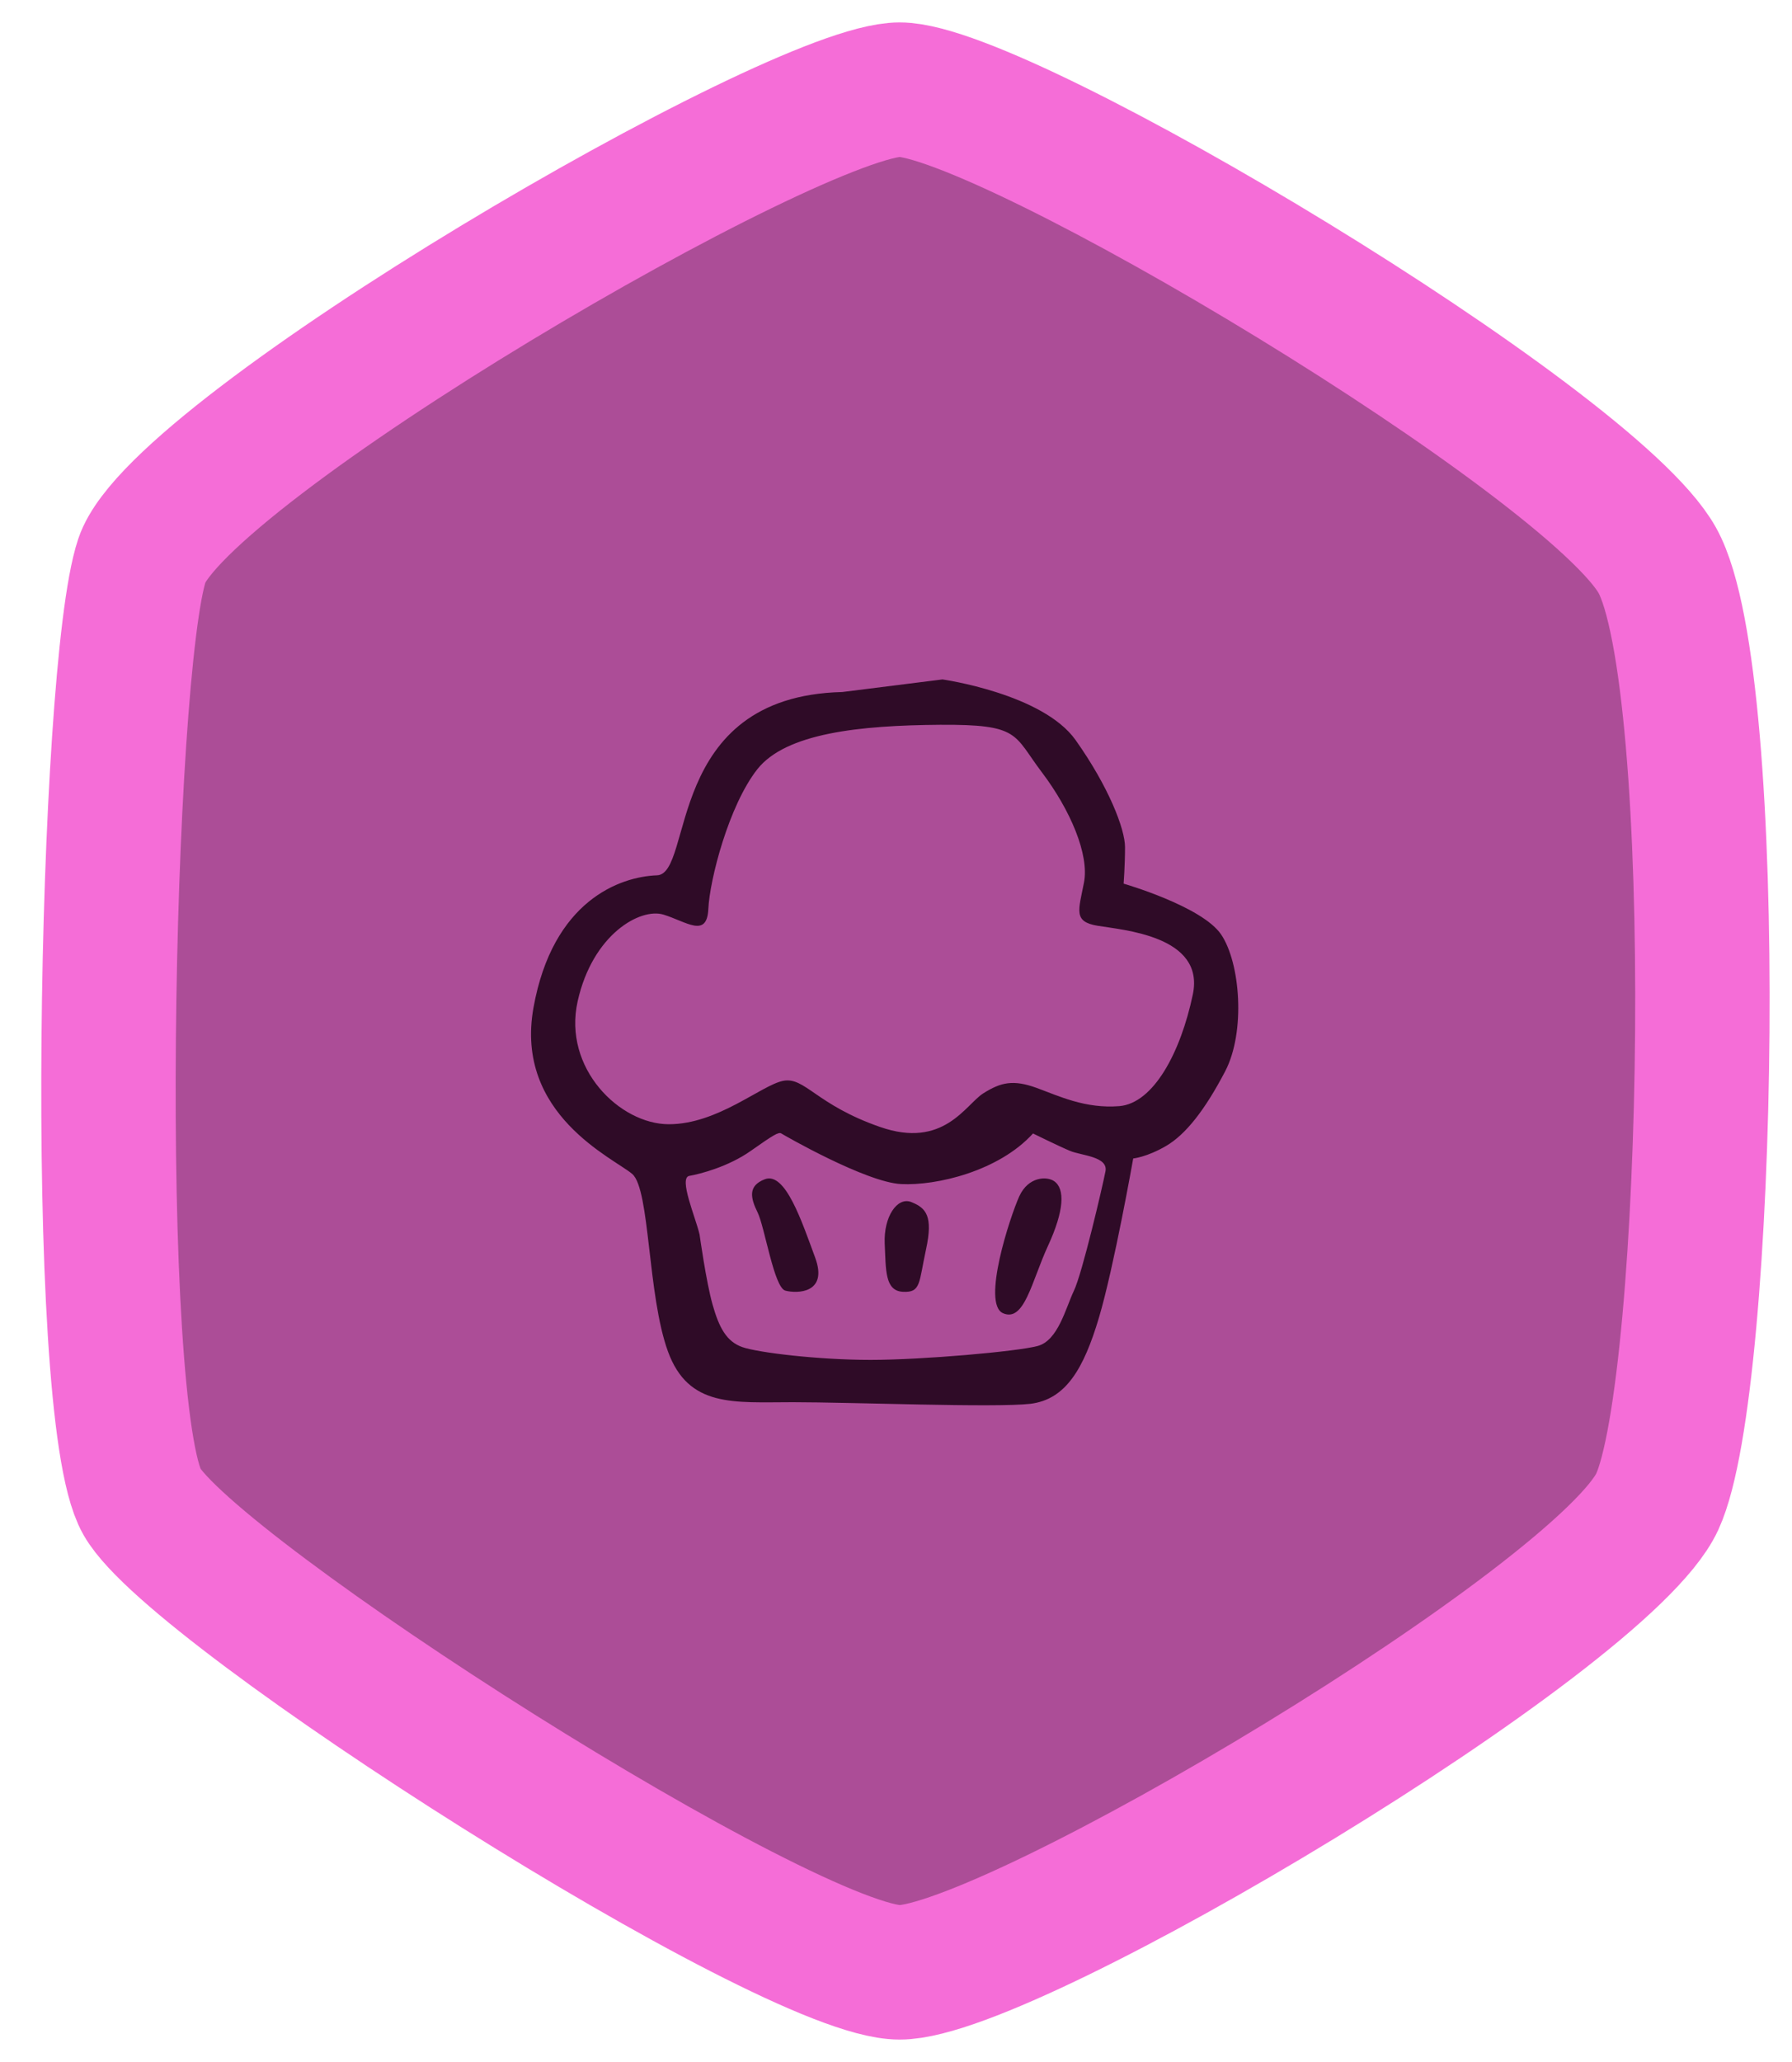 <?xml version="1.0" encoding="UTF-8" standalone="no"?>
<svg width="40px" height="46px" viewBox="0 0 40 46" version="1.1" xmlns="http://www.w3.org/2000/svg" xmlns:xlink="http://www.w3.org/1999/xlink" xmlns:sketch="http://www.bohemiancoding.com/sketch/ns">
    <!-- Generator: Sketch 3.0.1 (7597) - http://www.bohemiancoding.com/sketch -->
    <title>cupcakes_badge 2</title>
    <description>Created with Sketch.</description>
    <defs></defs>
    <g id="Styleguide" stroke="none" stroke-width="1" fill="none" fill-rule="evenodd" sketch:type="MSPage">
        <g id="Interface" sketch:type="MSArtboardGroup" transform="translate(-174, -456)">
            <g id="cupcakes_badge-2" sketch:type="MSLayerGroup" transform="translate(175, 458)">
                <path d="M19.081,0 C21.415,-2.66148831e-15 34.515,7.851 35.993,10.5 C37.471,13.149 37.194,28.895 35.993,31.5 C34.792,34.105 21.563,42 19.081,42 C16.598,42 3.325,33.536 2.168,31.5 C1.011,29.464 1.347,12.965 2.168,10.5 C2.989,8.035 16.746,2.52266575e-15 19.081,0 Z" id="cat_badge-7" stroke="#F56DD7" stroke-width="3" fill="#AC4D97" sketch:type="MSShapeGroup"></path>
                <path d="M21.752,24.687 C21.547,25.138 20.909,27.08 21.387,27.295 C21.866,27.505 22.026,26.588 22.39,25.799 C22.755,25.009 22.778,24.517 22.527,24.348 C22.369,24.241 21.957,24.241 21.752,24.687 L21.752,24.687 Z M19.344,24.817 C19.029,24.69 18.722,25.144 18.748,25.741 C18.776,26.332 18.748,26.797 19.155,26.818 C19.561,26.839 19.507,26.617 19.67,25.873 C19.832,25.123 19.67,24.949 19.344,24.817 L19.344,24.817 Z M16.072,24.307 C15.689,24.454 15.752,24.726 15.912,25.05 C16.072,25.38 16.278,26.729 16.531,26.792 C16.783,26.86 17.493,26.86 17.195,26.054 C16.897,25.249 16.531,24.134 16.072,24.307 L16.072,24.307 Z M23.986,22.676 C23.226,22.736 22.649,22.456 22.132,22.267 C21.616,22.082 21.342,22.142 20.948,22.391 C20.552,22.641 20.066,23.638 18.639,23.139 C17.211,22.641 16.967,22.018 16.481,22.112 C15.995,22.207 15.023,23.08 13.93,23.08 C12.836,23.08 11.56,21.833 11.894,20.337 C12.228,18.841 13.292,18.248 13.808,18.403 C14.325,18.562 14.78,18.936 14.811,18.278 C14.841,17.625 15.266,15.974 15.904,15.161 C16.542,14.354 18.19,14.182 19.982,14.169 C21.775,14.157 21.616,14.384 22.254,15.226 C22.892,16.069 23.317,17.066 23.196,17.689 C23.074,18.313 22.953,18.562 23.499,18.652 C24.046,18.747 25.899,18.871 25.626,20.183 C25.352,21.489 24.745,22.611 23.986,22.676 Z M22.971,26.795 C22.784,27.189 22.618,27.904 22.162,28.027 C21.706,28.15 19.592,28.337 18.431,28.337 C17.269,28.337 15.922,28.175 15.57,28.052 C15.217,27.928 15.051,27.618 14.906,27.105 C14.761,26.593 14.616,25.543 14.616,25.543 C14.533,25.174 14.139,24.272 14.388,24.232 C14.637,24.188 15.259,24.026 15.756,23.676 C16.254,23.326 16.378,23.247 16.44,23.286 C16.503,23.326 18.327,24.375 19.115,24.415 C19.902,24.454 21.292,24.129 22.058,23.286 C22.058,23.286 22.639,23.572 22.888,23.676 C23.137,23.779 23.738,23.799 23.676,24.129 C23.613,24.454 23.158,26.406 22.971,26.795 L22.971,26.795 Z M24.081,17.713 C24.081,17.713 24.112,17.306 24.112,16.899 C24.112,16.491 23.744,15.546 23.009,14.51 C22.273,13.473 20.037,13.157 20.037,13.157 L17.801,13.438 C13.818,13.534 14.492,17.497 13.665,17.527 C12.838,17.557 11.337,18.091 10.908,20.48 C10.479,22.869 12.715,23.844 13.114,24.191 C13.512,24.539 13.45,26.892 13.91,28.15 C14.369,29.407 15.381,29.281 16.698,29.281 C18.015,29.281 21.201,29.407 21.998,29.317 C22.794,29.221 23.192,28.527 23.53,27.395 C23.866,26.264 24.295,23.844 24.295,23.844 C24.295,23.844 24.602,23.814 25.031,23.563 C25.46,23.311 25.888,22.778 26.348,21.898 C26.807,21.018 26.685,19.474 26.256,18.845 C25.827,18.216 24.081,17.713 24.081,17.713 Z" id="Fill-48" fill="#2F0B27" sketch:type="MSShapeGroup"></path>
            </g>
        </g>
    </g>
</svg>